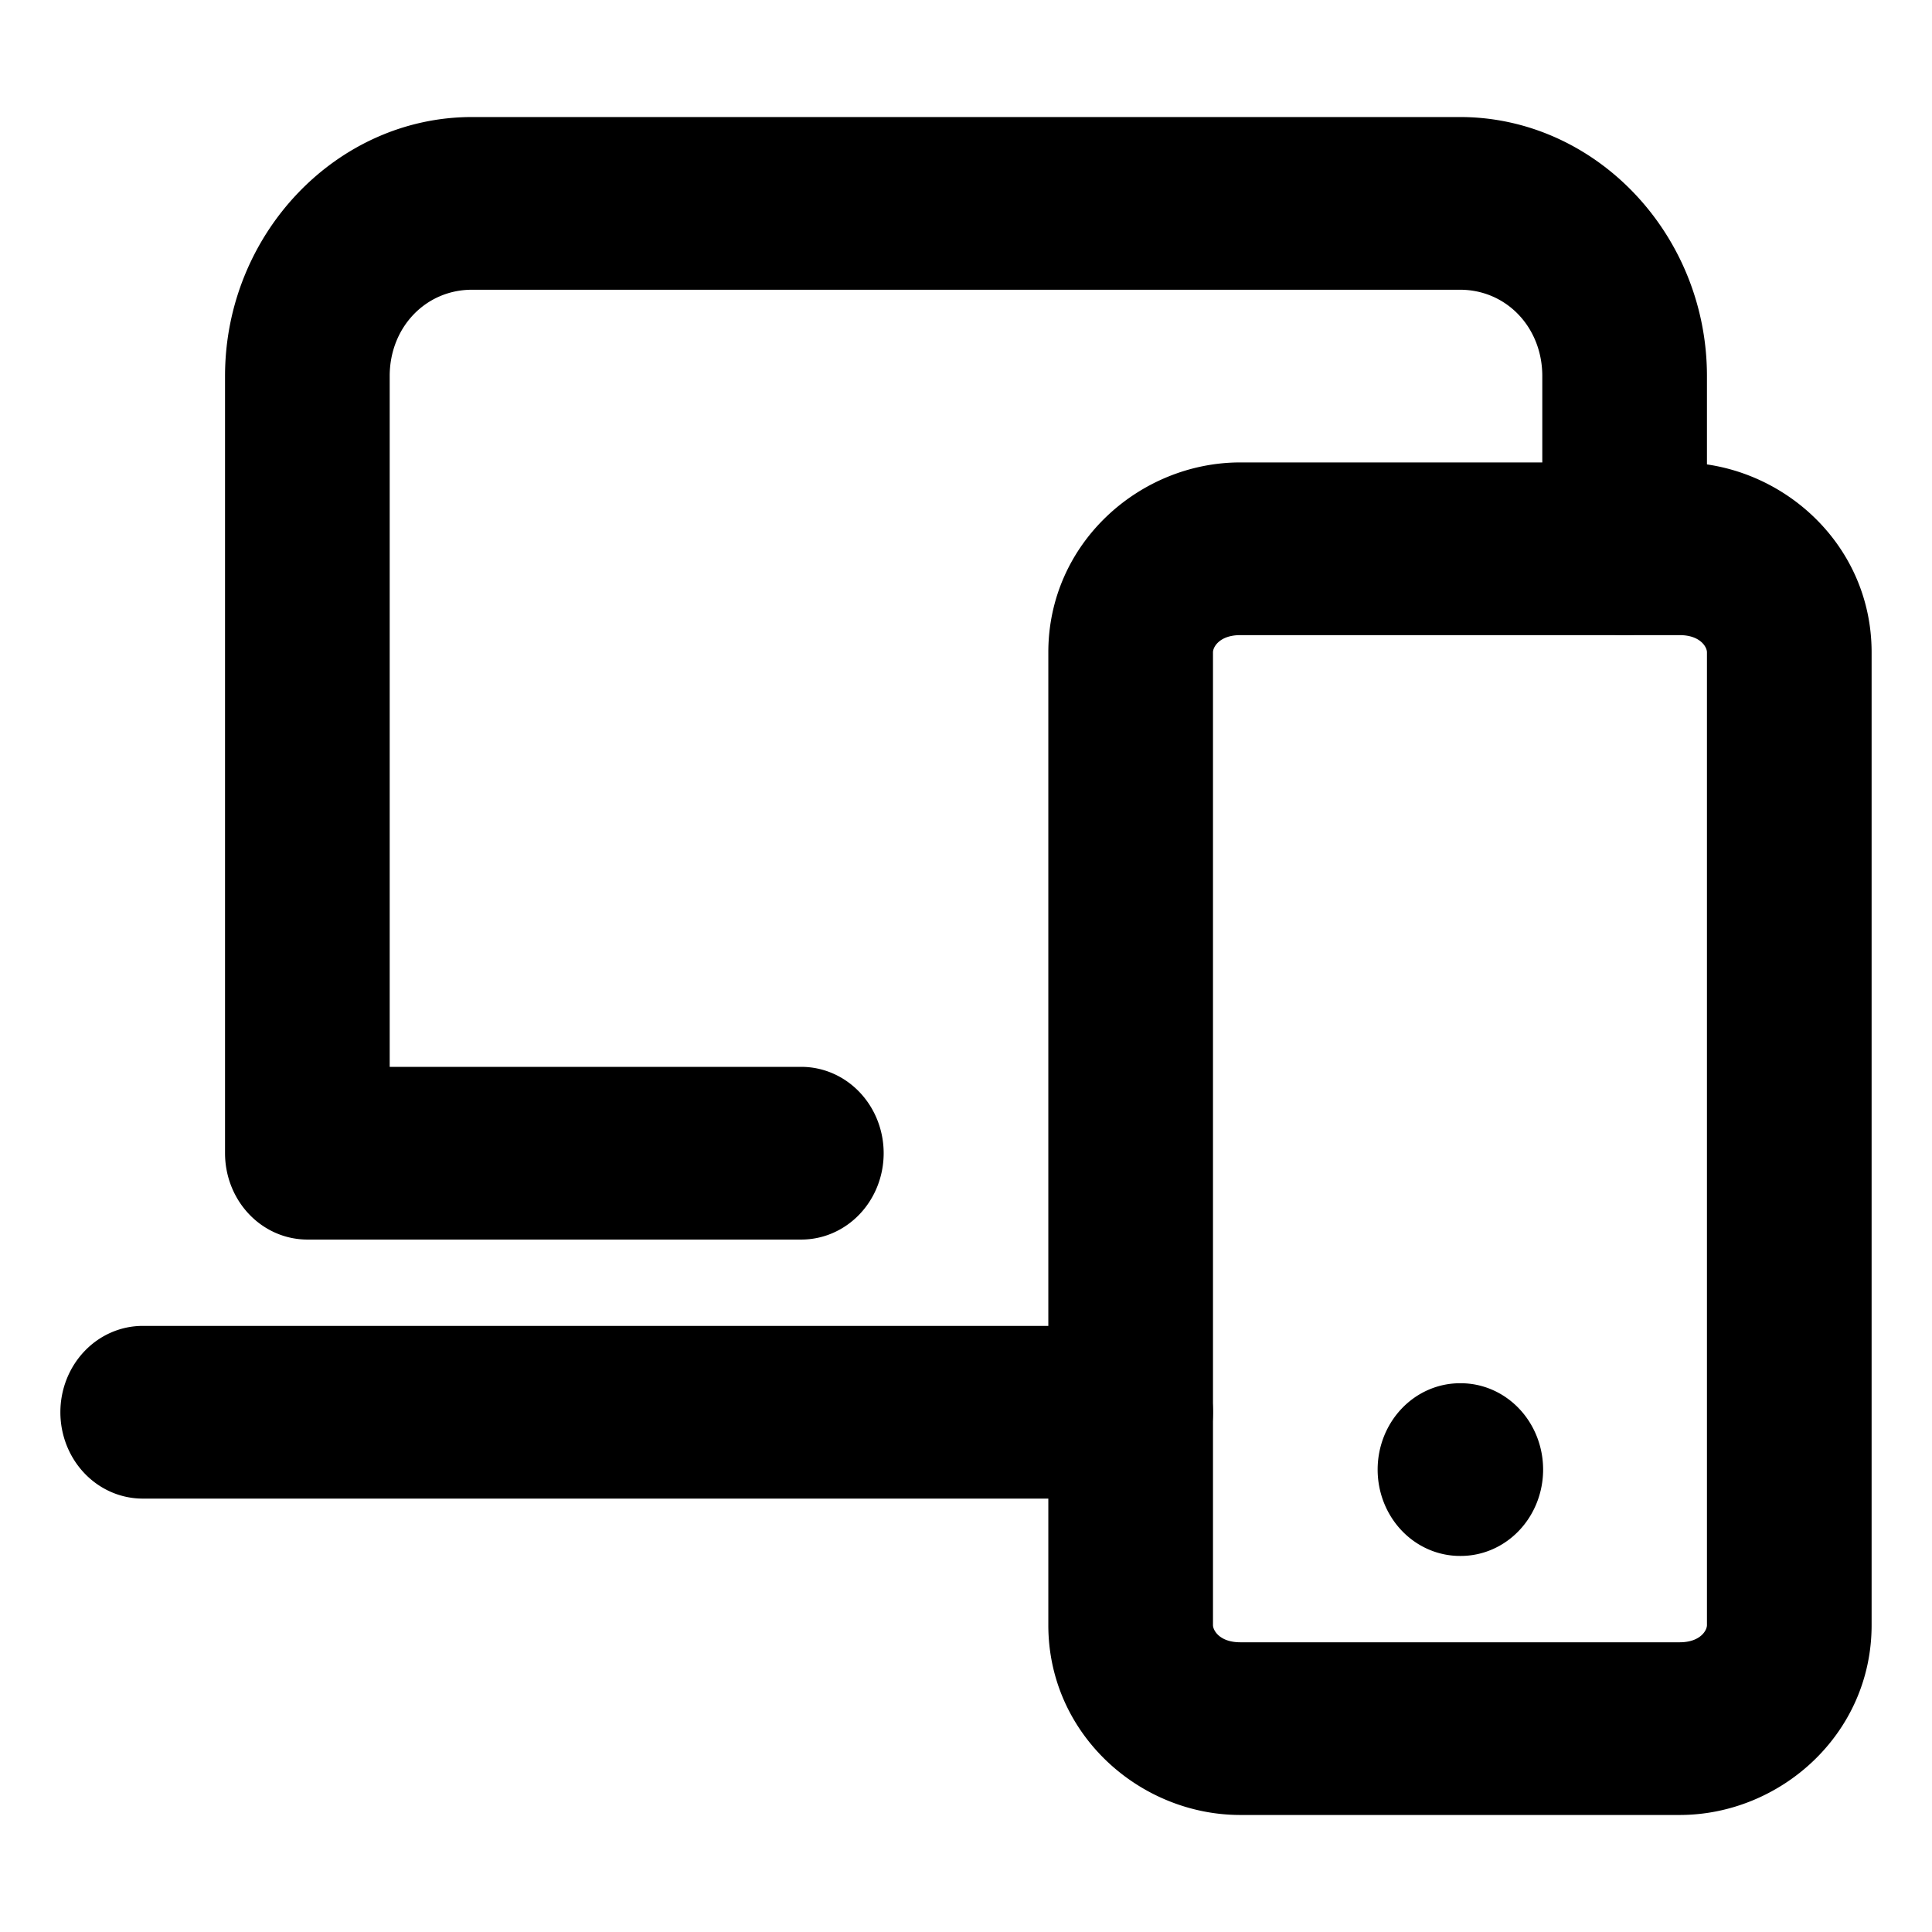 <svg version="1.1" viewBox="0 0 512 512" xmlns="http://www.w3.org/2000/svg">
 <g transform="matrix(21.818 0 0 22.883 -5.818 -37.633)" stroke-linecap="round" stroke-linejoin="round" stroke-width="2">
  <path d="m6 3c-1.645 0-3 1.355-3 3v9a1 1 0 0 0 1 1h6a1 1 0 0 0 1-1 1 1 0 0 0-1-1h-5v-8c0-0.564 0.436-1 1-1h12c0.564 0 1 0.436 1 1v2a1 1 0 0 0 1 1 1 1 0 0 0 1-1v-2c0-1.645-1.355-3-3-3zm-4 14a1 1 0 0 0-1 1 1 1 0 0 0 1 1h12a1 1 0 0 0 1-1 1 1 0 0 0-1-1z" color="#000000"/>
  <path d="m15.332 7c-1.222 0-2.332 0.936-2.332 2.199v11.266c0 1.263 1.11 2.199 2.332 2.199h5.336c1.222 0 2.332-0.936 2.332-2.199v-11.266c0-1.263-1.11-2.199-2.332-2.199zm0 2h5.336c0.25 0 0.332 0.137 0.332 0.199v11.266c0 0.063-0.082 0.199-0.332 0.199h-5.336c-0.25 0-0.332-0.137-0.332-0.199v-11.266c0-0.063 0.082-0.199 0.332-0.199zm2.668 8.664a1 1 0 0 0-1 1 1 1 0 0 0 1 1h0.01a1 1 0 0 0 1-1 1 1 0 0 0-1-1z" color="#000000"/>
 </g>
</svg>

